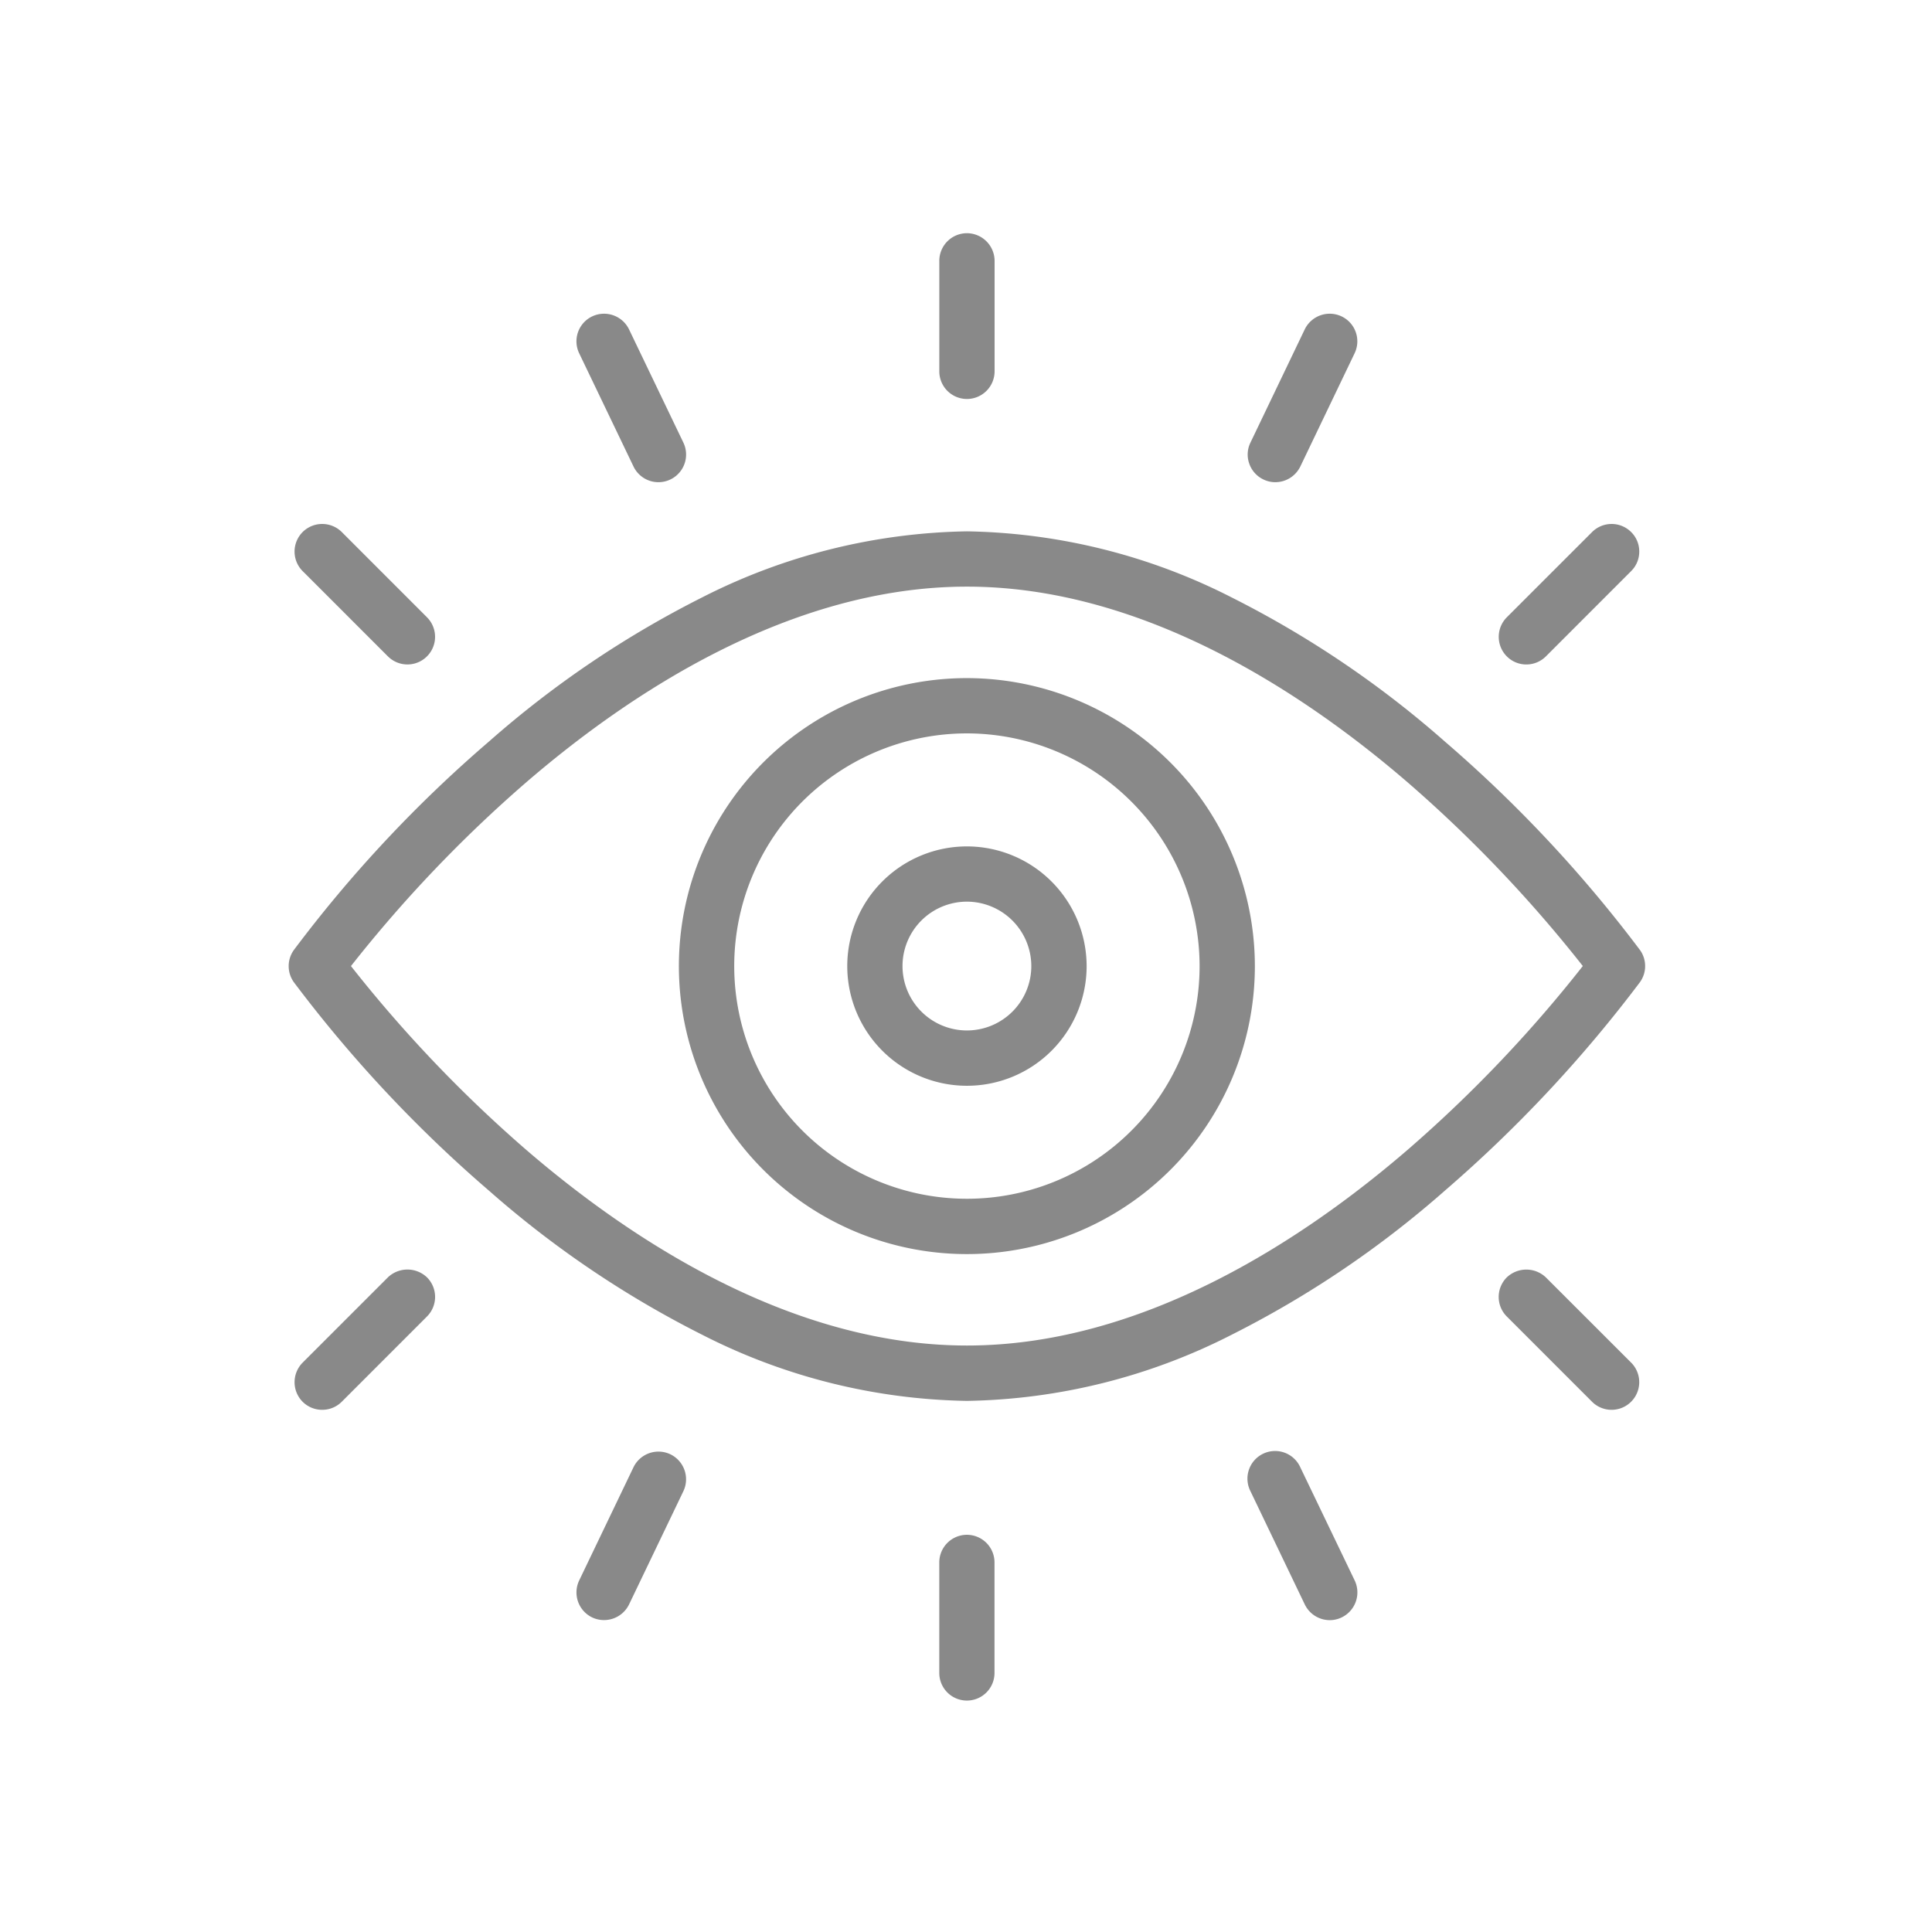 <svg xmlns="http://www.w3.org/2000/svg" xmlns:xlink="http://www.w3.org/1999/xlink" viewBox="0 0 174 174"><defs><style>.a{fill:#898989;}.b{fill:#fff;}.c{clip-path:url(#a);}</style><clipPath id="a"><path class="a" d="M0,108.93H122.166V-23.227H0Z" transform="translate(0 23.227)"/></clipPath></defs><g transform="translate(8165 -5511)"><rect class="b" width="174" height="174" transform="translate(-8165 5511)"/><g transform="translate(-8139 5532)"><g class="c" transform="translate(0 0)"><g transform="translate(25.916 7.253)"><path class="a" d="M4.237,11.344A2.49,2.49,0,0,0,8.726,9.187L3.833-1.009A2.5,2.5,0,0,0,.51-2.175,2.487,2.487,0,0,0-.656,1.148Z" transform="translate(0.903 2.419)"/></g><g transform="translate(0.529 93.34)"><path class="a" d="M6.928.58-.748,8.256a2.5,2.5,0,0,0,0,3.528,2.489,2.489,0,0,0,1.758.723,2.474,2.474,0,0,0,1.764-.728L10.45,4.1a2.49,2.49,0,0,0,0-3.522,2.554,2.554,0,0,0-3.522,0" transform="translate(1.477 0.124)"/></g><g transform="translate(0.529 26.19)"><path class="a" d="M6.928,9.827A2.488,2.488,0,0,0,10.45,6.311L2.774-1.37a2.5,2.5,0,0,0-3.522,0,2.49,2.49,0,0,0,0,3.522Z" transform="translate(1.477 2.095)"/></g><g transform="translate(108.98 26.189)"><path class="a" d="M2.049,10.431A2.5,2.5,0,0,0,3.813,9.7l7.676-7.681A2.451,2.451,0,0,0,12.217.264a2.451,2.451,0,0,0-.728-1.758,2.49,2.49,0,0,0-3.522,0L.291,6.181a2.493,2.493,0,0,0,0,3.522,2.475,2.475,0,0,0,1.758.728" transform="translate(0.437 2.224)"/></g><g transform="translate(58.596 0.003)"><path class="a" d="M2.049,12.306A2.494,2.494,0,0,0,4.542,9.82V-.132A2.5,2.5,0,0,0,2.049-2.624,2.49,2.49,0,0,0-.437-.132V9.82a2.489,2.489,0,0,0,2.486,2.486" transform="translate(0.437 2.624)"/></g><g transform="translate(86.37 7.253)"><path class="a" d="M1.168,12.305a2.438,2.438,0,0,0,1.075.245A2.509,2.509,0,0,0,4.49,11.139L9.378.943A2.487,2.487,0,0,0,8.212-2.38,2.5,2.5,0,0,0,4.889-1.214L0,8.982a2.451,2.451,0,0,0-.108,1.9,2.472,2.472,0,0,0,1.275,1.422" transform="translate(0.249 2.624)"/></g><g transform="translate(58.594 117.227)"><path class="a" d="M2.049,0A2.489,2.489,0,0,0-.437,2.486v9.957a2.486,2.486,0,1,0,4.973,0V2.486A2.489,2.489,0,0,0,2.049,0" transform="translate(0.437 0)"/></g><g transform="translate(50.3 55.229)"><path class="a" d="M8.887,0A10.779,10.779,0,1,0,19.669,10.776,10.793,10.793,0,0,0,8.887,0m5.8,10.776a5.8,5.8,0,1,1-5.8-5.8,5.813,5.813,0,0,1,5.8,5.8" transform="translate(1.895)"/></g><g transform="translate(35.148 40.072)"><path class="a" d="M21.376,0A25.937,25.937,0,1,0,47.31,25.934,25.966,25.966,0,0,0,21.376,0M42.332,25.934A20.956,20.956,0,1,1,21.376,4.979,20.983,20.983,0,0,1,42.332,25.934" transform="translate(4.558)"/></g><g transform="translate(0 26.854)"><path class="a" d="M100.309,31.079A119.4,119.4,0,0,0,82.75,12.314,90.583,90.583,0,0,0,63.593-.647a54.342,54.342,0,0,0-23.9-5.98A54.388,54.388,0,0,0,15.787-.647,90.7,90.7,0,0,0-3.365,12.314,118.191,118.191,0,0,0-20.924,31.079a2.487,2.487,0,0,0,0,2.9A119.211,119.211,0,0,0-3.365,52.74,90.62,90.62,0,0,0,15.793,65.7a54.26,54.26,0,0,0,23.9,5.986,54.256,54.256,0,0,0,23.9-5.986A90.62,90.62,0,0,0,82.75,52.74a120.48,120.48,0,0,0,17.559-18.765,2.487,2.487,0,0,0,0-2.9M95.16,32.525A119.875,119.875,0,0,1,79.433,49.031C70.091,57.093,55.616,66.7,39.7,66.7S9.295,57.093-.048,49.031A120.478,120.478,0,0,1-15.78,32.525,120.4,120.4,0,0,1-.11,16.075C9.244,7.99,23.741-1.648,39.7-1.648c15.92,0,30.395,9.61,39.738,17.673a120.688,120.688,0,0,1,15.727,16.5" transform="translate(21.389 6.627)"/></g><g transform="translate(25.916 109.734)"><path class="a" d="M6.973.2A2.5,2.5,0,0,0,3.65,1.367l-4.893,10.2A2.5,2.5,0,0,0-.071,14.892,2.507,2.507,0,0,0,3.252,13.72l4.893-10.2A2.5,2.5,0,0,0,6.973.2" transform="translate(1.487 0.043)"/></g><g transform="translate(86.375 109.733)"><path class="a" d="M3.9,1.165A2.49,2.49,0,1,0-.587,3.322l4.893,10.2a2.5,2.5,0,0,0,2.242,1.411,2.438,2.438,0,0,0,1.075-.245A2.5,2.5,0,0,0,8.8,11.361Z" transform="translate(0.832 0.248)"/></g><g transform="translate(108.976 93.34)"><path class="a" d="M3.5.58A2.554,2.554,0,0,0-.018.58a2.49,2.49,0,0,0,0,3.522l7.676,7.676A2.49,2.49,0,0,0,11.18,8.256Z" transform="translate(0.747 0.124)"/></g></g></g></g></svg>